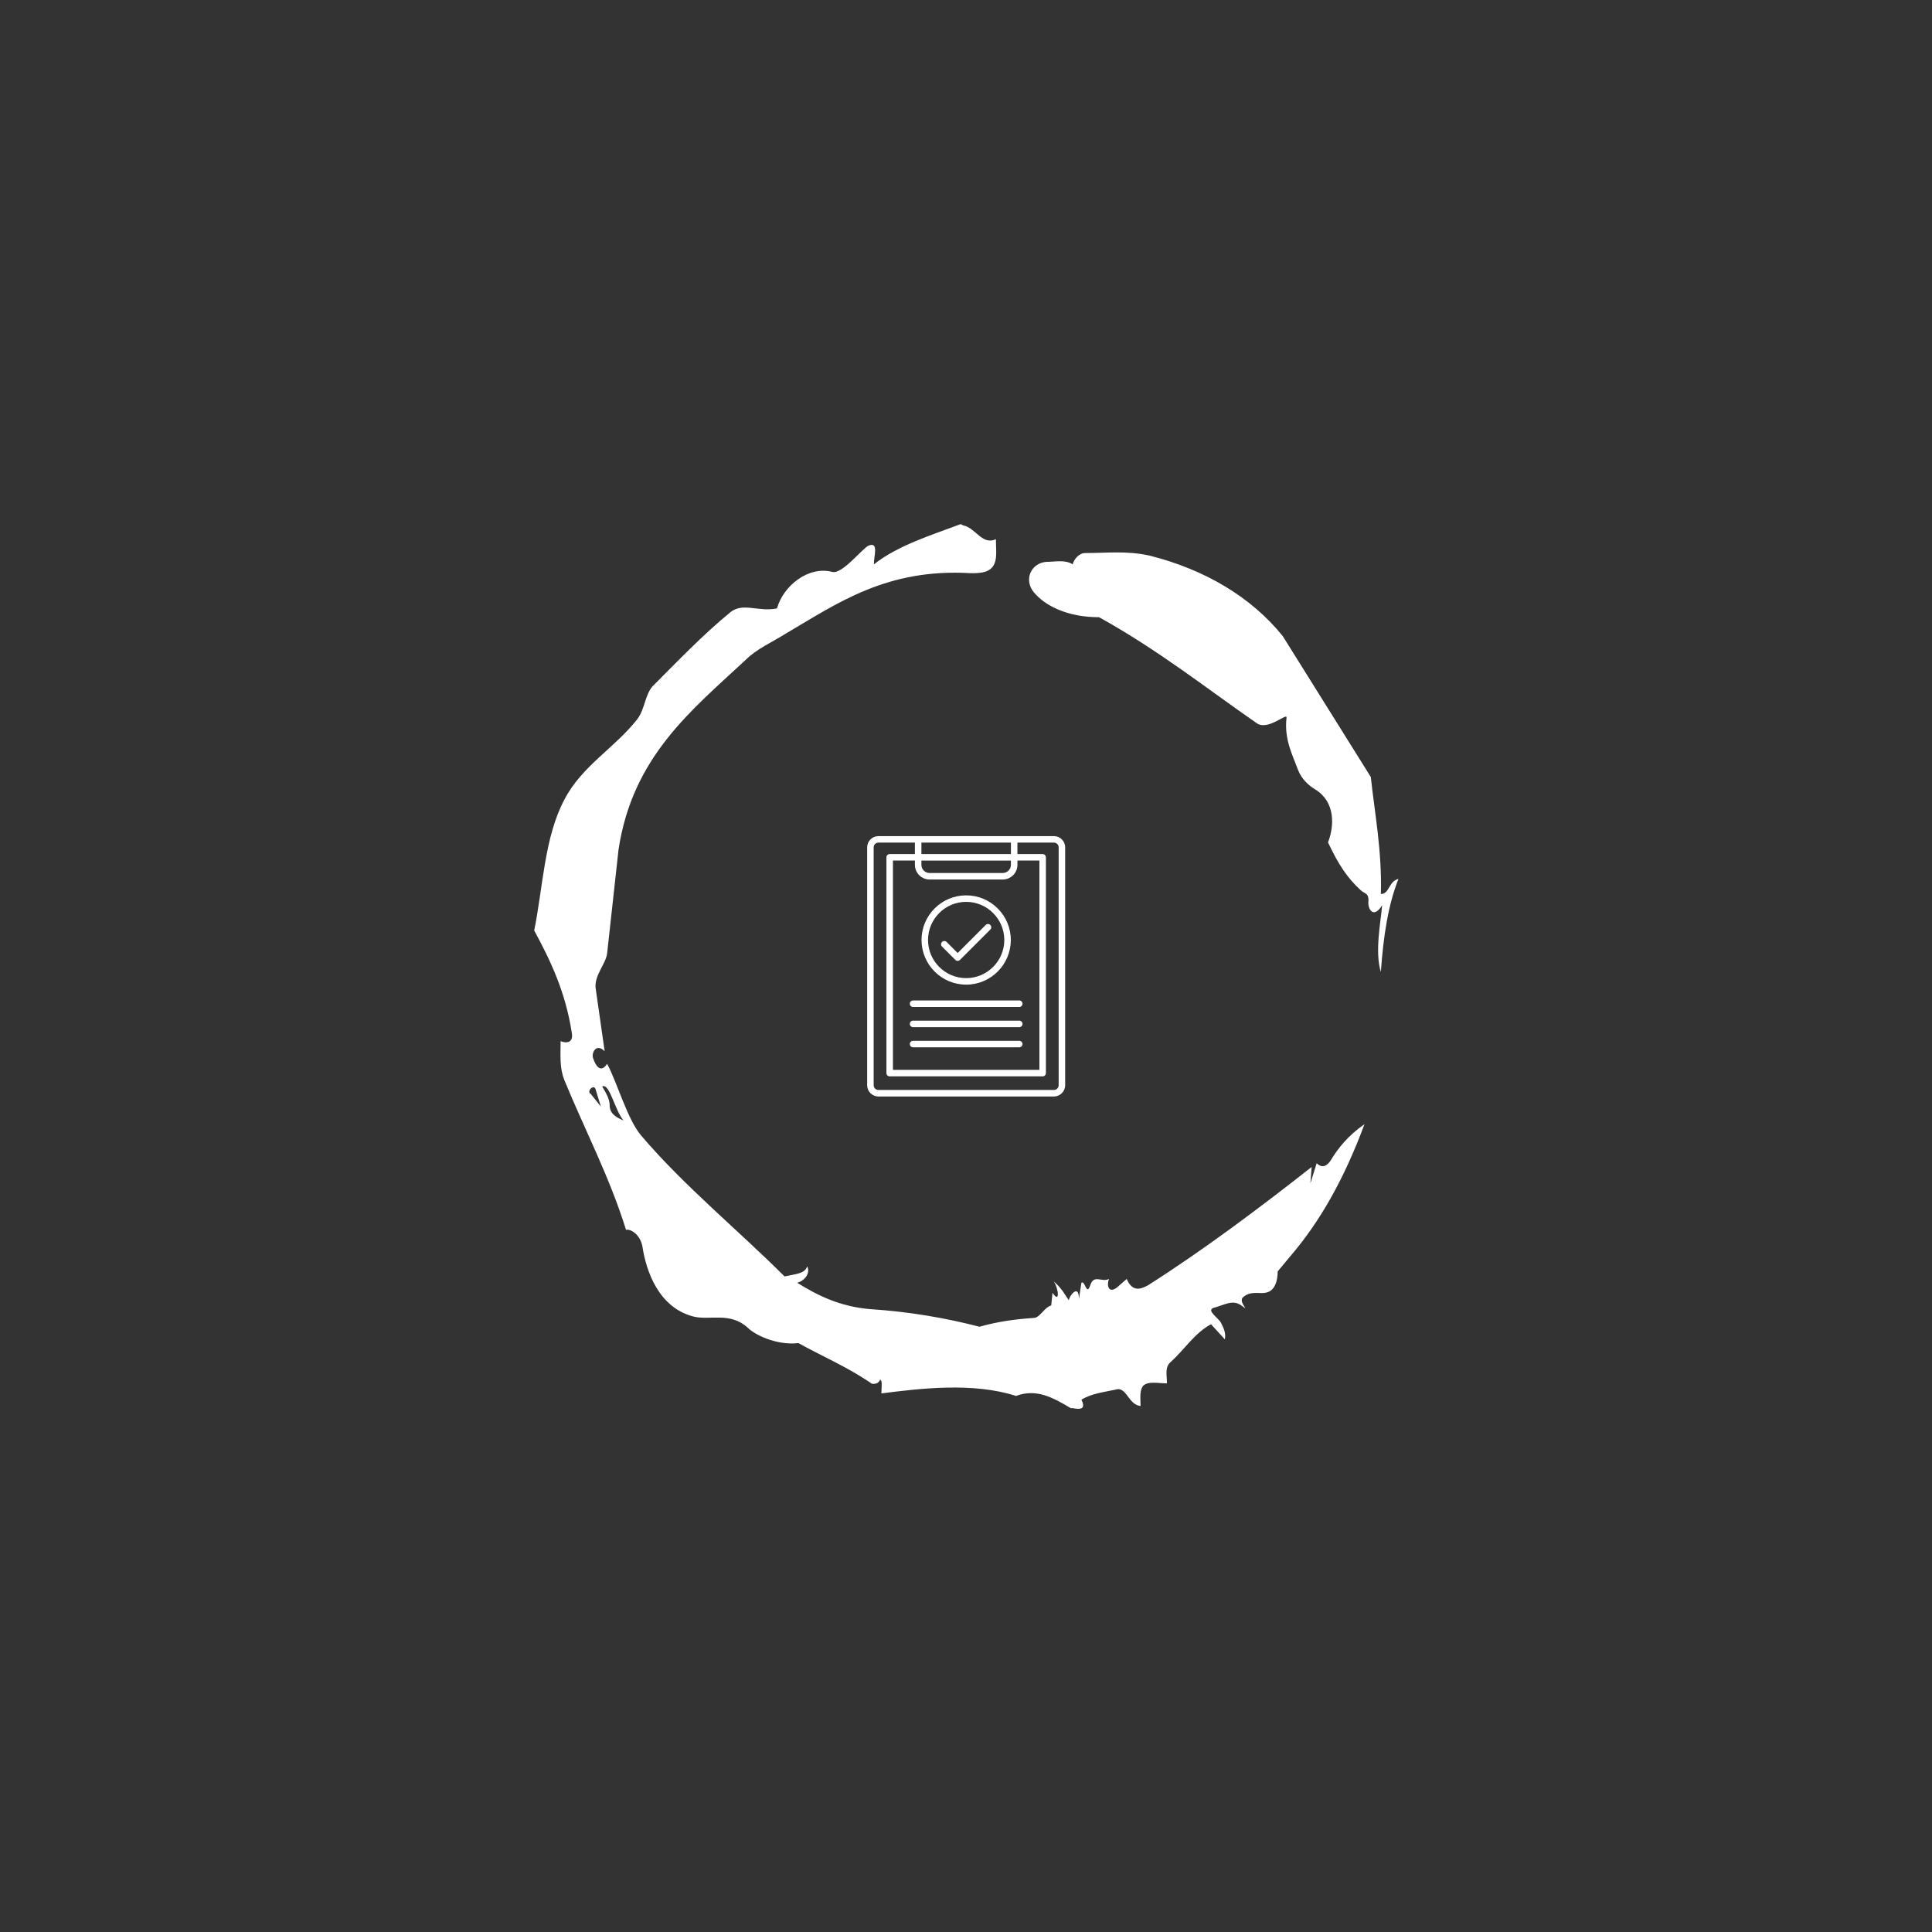 <svg xmlns="http://www.w3.org/2000/svg" version="1.1" xmlns:xlink="http://www.w3.org/1999/xlink" xmlns:svgjs="http://svgjs.dev/svgjs" width="128" height="128" viewBox="0 0 128 128"><rect x="0" y="0" width="128" height="128" fill="#333333" stroke="none"/><g transform="matrix(0.448,0,0,0.448,35.339,12.5)"><svg viewBox="0 0 125 225" data-background-color="#ffffff" preserveAspectRatio="xMidYMid meet" height="230" width="128" xmlns="http://www.w3.org/2000/svg" xmlns:xlink="http://www.w3.org/1999/xlink"><g id="tight-bounds" transform="matrix(1,0,0,1,-0,0)"><svg viewBox="0 0 125 225" height="225" width="125"><g><svg></svg></g><g><svg viewBox="0 0 125 225" height="225" width="125"><g><path transform="translate(-29.294,21.957) scale(1.82,1.82)" d="M20.6 59.9l0.8 1-0.4-1.3c-0.1-0.6-0.8 0.1-0.4 0.3M21.5 59.3c0.3 0.5 0.6 1 0.6 1.5 0 0.7 0.6 1 1.1 1.2-0.7-0.8-1.1-3-1.7-2.7M59.9 16.9c1.7 0 3.3-0.2 5.1 0.2 4.4 1.1 8.1 3.3 10.6 6.4l7 11.2c0.3 2.8 0.9 5.9 0.8 9.3 0.7 0 0.6-1 1.4-1.2-0.8 2-1.2 4.5-1.4 7.4-0.5-1.6 0-4 0.1-5.3-0.7 1.1-1.1 0.3-1.1-0.2 0.1-0.8-0.3-0.7-0.6-1-1.1-1-1.8-2.1-2.6-3.8 0.5-1.3 0.6-3.2-1-4.2-0.5-0.3-1.1-0.8-1.4-1.6-0.4-1.1-1.1-2.4-0.9-4.1 0.1-0.5-1.5 1.1-2.4 0.4-3.9-2.7-7.8-5.8-12.5-8.4-2.5 0-4.3-0.9-5.2-2-0.8-1-0.2-2.3 1-2.4 0.7 0 1.5-0.2 2.1 0.2 0.1-0.4 0.5-0.9 1-0.9M50 14.6l0.2 0.1c1 0.2 1.5 1.6 2.6 1.1 0 0.7 0.1 1.4-0.1 1.9-0.3 0.8-1.2 0.8-1.9 0.8-6.7-0.4-10.6 2.4-14.7 4.8-1.1 0.7-2.3 1.2-3.2 2.1-4.3 4-9 7.7-10.1 15.1l-0.9 8.2c-0.1 0.9-1.1 1.8-0.9 2.9l0.7 4.9c-0.7-0.7-1.1 0.2-0.9 0.6 0.1 0.3 0.5 1.3 1.1 0.4 0.8 1.5 1.6 4.4 2.7 5.7 3.4 4 7.8 7.6 11.4 11.2 0.9-0.2 1.6-0.2 1.8-0.8 0.3 0.6-0.3 1.2-0.8 1.3 1.6 1 3.4 1.9 5.8 2.1 3.1 0.2 6 0.7 8.7 1.4 1.4-0.4 2.8-0.6 4.3-0.7 0.5 0 0.8-0.8 1.4-1l0.1-1c0.6 0.9 0.5-0.3 0.1-0.9 0.7 0.6 0.9 1.1 1.2 1.5 0-0.3 0.8-1.4 0.8-0.1l0.2-1.3c0.3-0.2 0.4 1.1 0.7 0.2 0.3-0.9 0.9-0.2 1.5-0.5-0.2 0.4-0.1 1.2 0.6 0.7l0.8-0.7c0.5 1.2 1.3 0.7 1.7 0.5 4.4-2.8 8.8-6.1 13-9.4l-0.1 1.3 0.5-1.6c0.5 0.5 0.9 0.1 1.1-0.2 0.6-1 1.4-2 2.7-2.9-1.6 4.3-3.5 7.7-5.9 10.5l-1 1.2c0 0.7-0.2 1.6-1 1.7-0.4 0.1-1.2-0.2-1.8 0.4-0.3 0.4 0.7 1.2-0.1 0.6-0.7-0.5-1.4 0-2.2 0.2-0.6 0.2 0.4 0.8 0.6 1.2 0.2 0.4 0.4 0.8 0.3 1.3l-1.1-1.2c-1.3 0.7-2.1 2-3.2 3-0.5 0.4-0.3 1.1-0.3 1.7-0.7 0-1.5-0.2-1.9 0.2-0.3 0.4-0.2 1-0.2 1.6-1-0.1-1.1-1.6-2-1.3-0.9 0.2-1.9 0.3-2.7 0.8 0.6 1.2-1 0.5-0.8 0.7-1.5-0.9-2.8-1.6-4.4-1-3.4-1.1-7.6-0.6-10.7-0.2 0-0.5 0.1-1-0.1-1.1-0.2 0.5-0.8 0.3-0.7 0.3-1.9-1.3-3.8-2.1-5.8-3.2-1.8 0.2-3.5-0.7-4-1.2-1.4-1.3-3-0.6-4.3-0.9-2.8-0.7-3.8-3.6-4.1-5.6-0.2-1-1-1.4-1.3-1.3-1.3-4.2-3.3-8-4.9-11.9-0.4-1-0.3-2-0.3-3.1 0.5 0.2 1 0.1 0.9-0.6-0.5-3.3-1.7-5.8-3-8.2 0.7-3.4 0.8-7.4 2.4-10.4 1.4-2.7 4-4.1 5.8-6.4 0.6-0.8 0.6-1.9 1.2-2.6 2-2 4-4.1 6.2-5.9 1-0.8 2.2 0 3.7-0.3 0.5-1.8 2.5-3.4 4.4-2.9 0.8 0.2 2.4-1.9 2.9-2.1 0.8-0.3 0.4 0.8 0.4 1.5 1.9-1.5 4.5-2.3 6.9-3.2" fill="#ffffff" fill-rule="nonzero" stroke="none" stroke-width="1" stroke-linecap="butt" stroke-linejoin="miter" stroke-miterlimit="10" stroke-dasharray="" stroke-dashoffset="0" font-family="none" font-weight="none" font-size="none" text-anchor="none" style="mix-blend-mode: normal" data-fill-palette-color="tertiary"></path></g><g transform="matrix(1,0,0,1,48.178,93.665)"><svg viewBox="0 0 28.644 37.669" height="37.669" width="28.644"><g><svg viewBox="0 0 28.644 37.669" height="37.669" width="28.644"><g><svg viewBox="0 0 28.644 37.669" height="37.669" width="28.644"><g id="textblocktransform"><svg viewBox="0 0 28.644 37.669" height="37.669" width="28.644" id="textblock"><g><svg viewBox="0 0 28.644 37.669" height="37.669" width="28.644"><g><svg viewBox="0 0 28.644 37.669" height="37.669" width="28.644"><g><svg xmlns="http://www.w3.org/2000/svg" xmlns:xlink="http://www.w3.org/1999/xlink" version="1.1" x="0" y="0" viewBox="19.708 10.001 60.834 80.001" style="enable-background:new 0 0 100 100;" xml:space="preserve" height="37.669" width="28.644" class="icon-icon-0" data-fill-palette-color="accent" id="icon-0"><path d="M77.088 90.001c1.904 0 3.454-1.549 3.454-3.454V13.455c0-1.904-1.55-3.454-3.454-3.454H23.162c-1.904 0-3.454 1.549-3.454 3.454v73.093c0 1.904 1.55 3.454 3.454 3.454H77.088zM38.888 23.335h22.475c2.488 0 4.513-2.024 4.513-4.513v-1.307h6.75v64.306h-45V17.515h6.75v1.307C34.375 21.311 36.399 23.335 38.888 23.335zM63.875 18.822c0 1.386-1.127 2.513-2.513 2.513H38.888c-1.386 0-2.513-1.127-2.513-2.513v-1.307h27.5V18.822zM36.375 15.515v-3.514h27.5v3.514H36.375zM21.708 86.548V13.455c0-0.802 0.652-1.454 1.454-1.454h11.213v3.514h-7.75c-0.553 0-1 0.448-1 1v66.306c0 0.552 0.447 1 1 1h47c0.553 0 1-0.448 1-1V16.515c0-0.552-0.447-1-1-1h-7.75v-3.514h11.213c0.802 0 1.454 0.652 1.454 1.454v73.093c0 0.802-0.652 1.454-1.454 1.454H23.162C22.36 88.001 21.708 87.35 21.708 86.548z" fill="#ffffff" data-fill-palette-color="accent"></path><path d="M32.812 61.501c0 0.552 0.447 1 1 1h32.625c0.553 0 1-0.448 1-1s-0.447-1-1-1H33.812C33.26 60.501 32.812 60.949 32.812 61.501z" fill="#ffffff" data-fill-palette-color="accent"></path><path d="M66.438 66.698H33.812c-0.553 0-1 0.448-1 1s0.447 1 1 1h32.625c0.553 0 1-0.448 1-1S66.99 66.698 66.438 66.698z" fill="#ffffff" data-fill-palette-color="accent"></path><path d="M66.438 72.894H33.812c-0.553 0-1 0.448-1 1s0.447 1 1 1h32.625c0.553 0 1-0.448 1-1S66.99 72.894 66.438 72.894z" fill="#ffffff" data-fill-palette-color="accent"></path><path d="M50.125 55.634c7.562 0 13.716-6.153 13.716-13.716s-6.153-13.716-13.716-13.716-13.716 6.153-13.716 13.716S42.562 55.634 50.125 55.634zM50.125 30.202c6.46 0 11.716 5.256 11.716 11.716s-5.256 11.716-11.716 11.716-11.716-5.256-11.716-11.716S43.665 30.202 50.125 30.202z" fill="#ffffff" data-fill-palette-color="accent"></path><path d="M46.806 48.041c0.188 0.188 0.441 0.293 0.707 0.293s0.52-0.105 0.707-0.293l9.325-9.326c0.391-0.391 0.391-1.023 0-1.414s-1.023-0.391-1.414 0l-8.618 8.619-3.394-3.394c-0.391-0.391-1.023-0.391-1.414 0s-0.391 1.023 0 1.414L46.806 48.041z" fill="#ffffff" data-fill-palette-color="accent"></path></svg></g></svg></g></svg></g></svg></g></svg></g><g></g></svg></g></svg></g></svg></g><defs></defs></svg><rect width="125" height="225" fill="none" stroke="none" visibility="hidden"></rect></g></svg></g></svg>